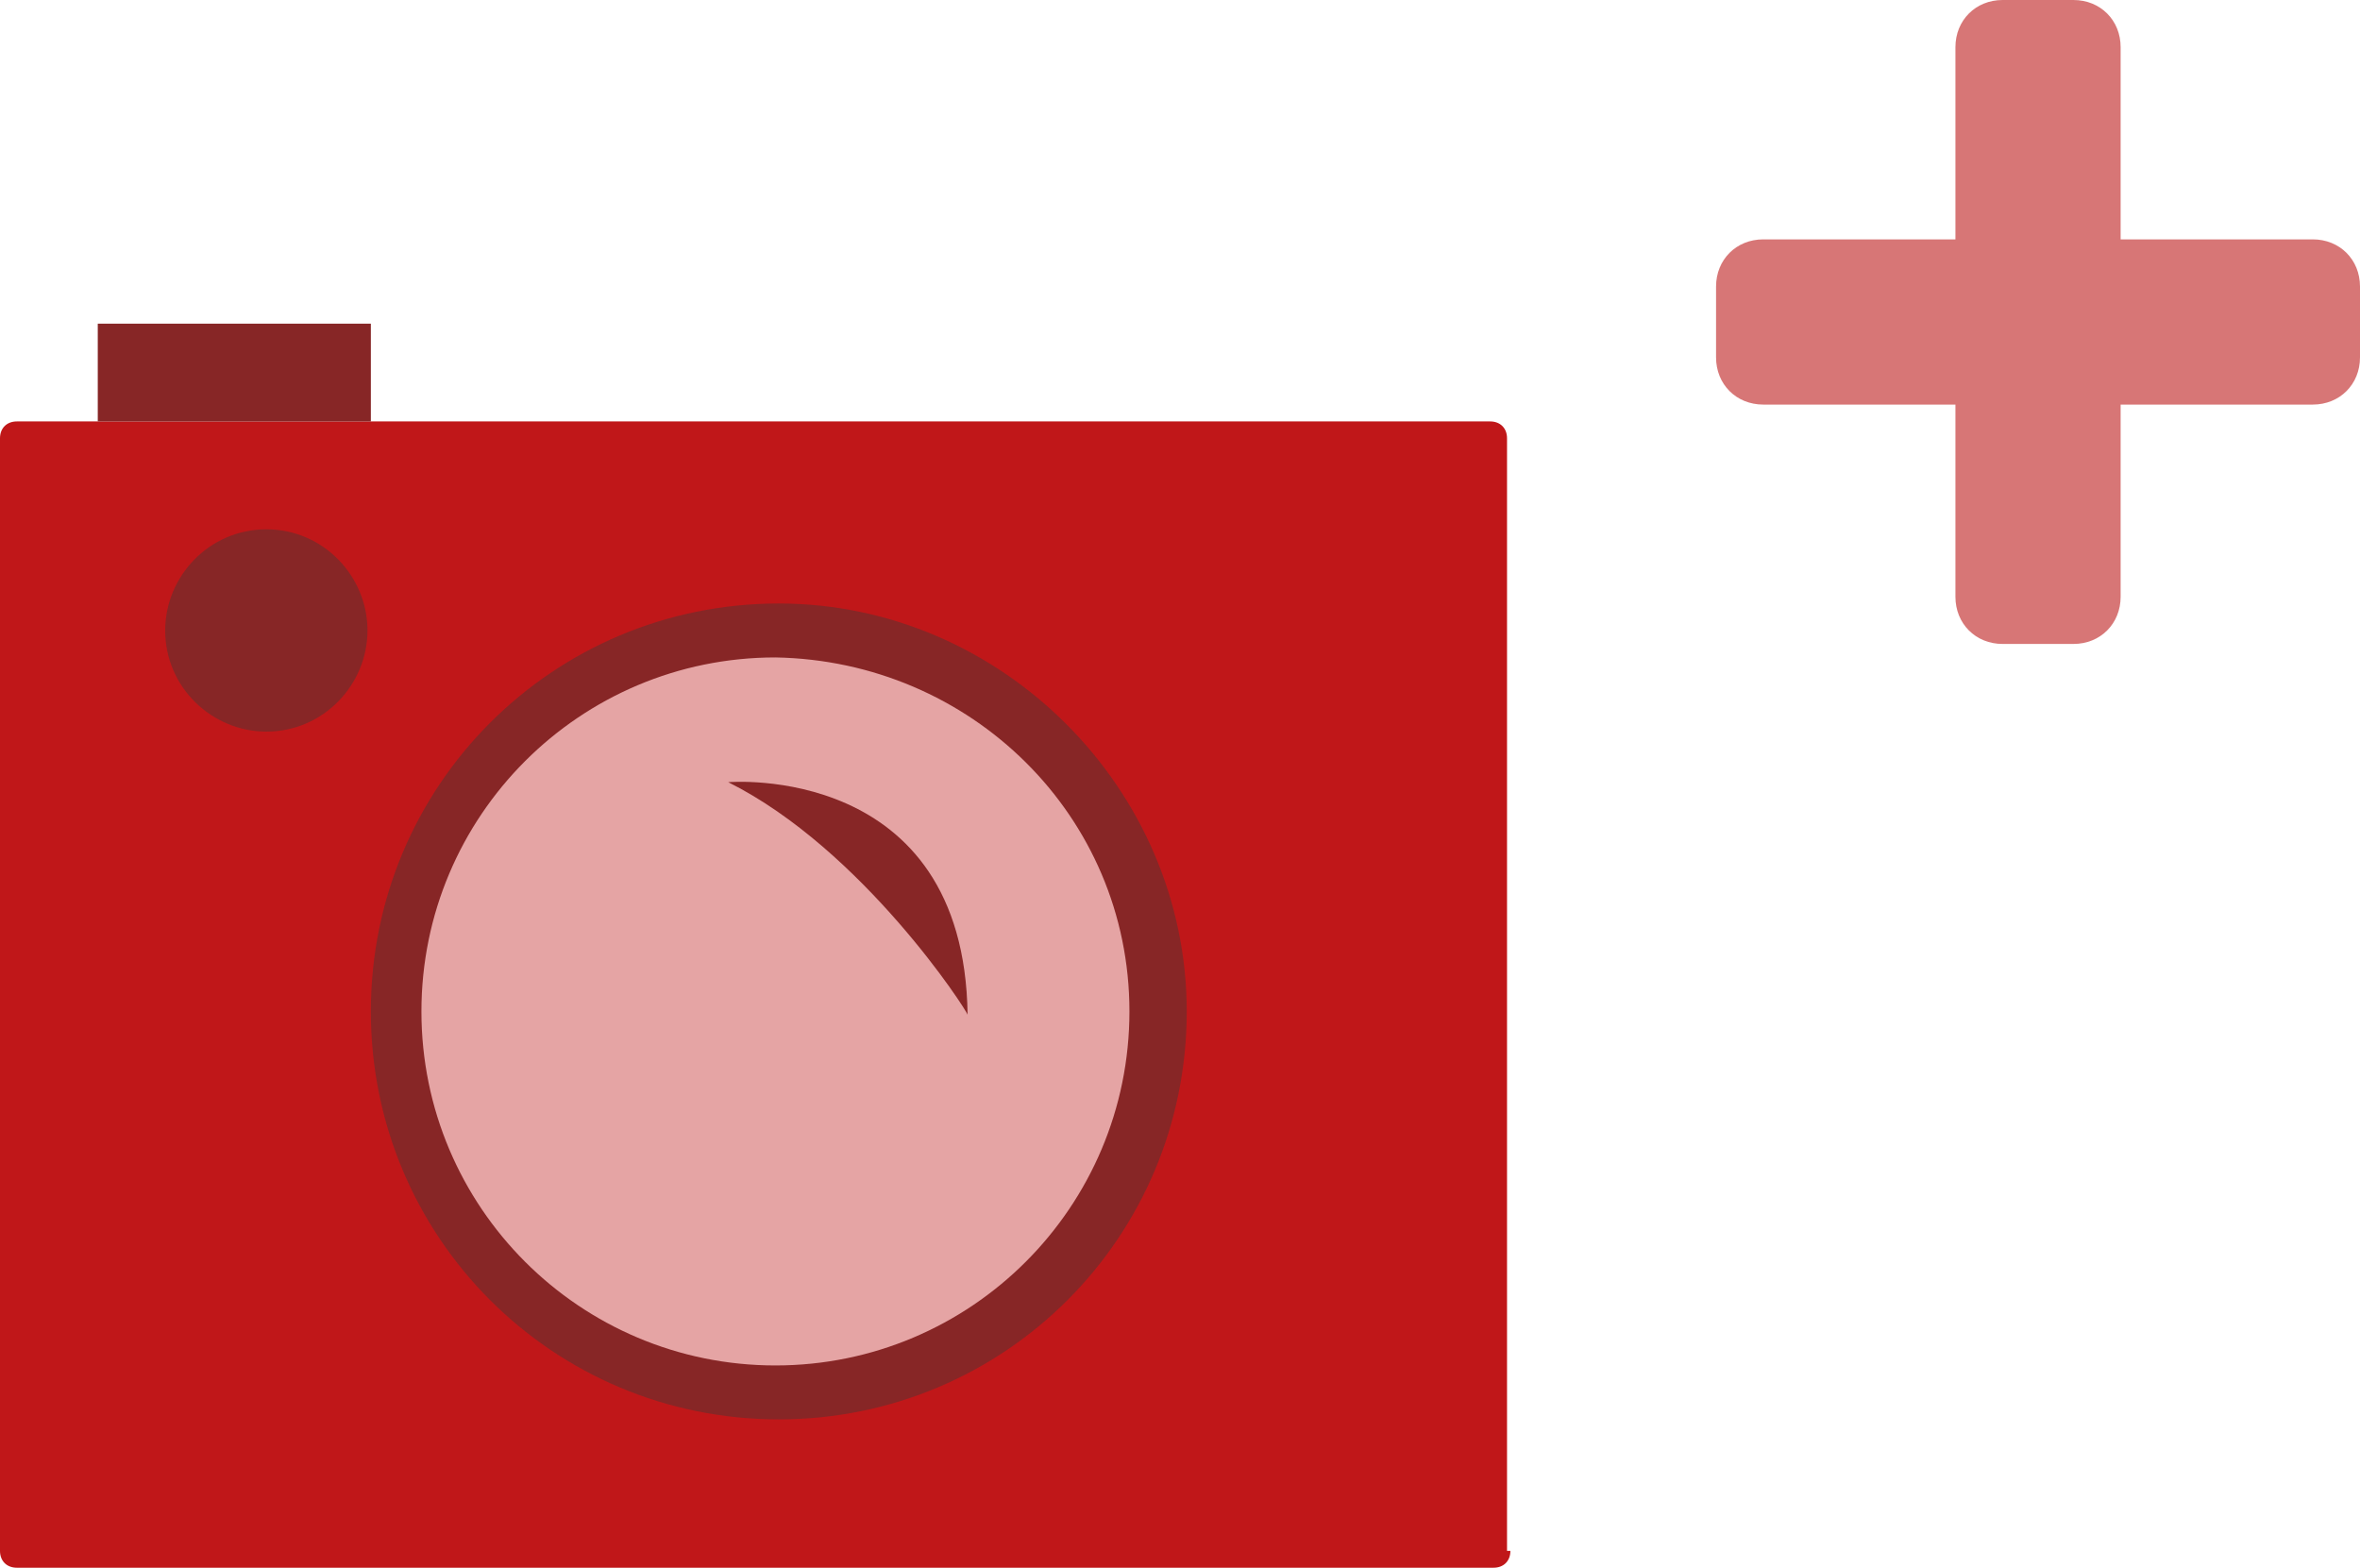 <?xml version="1.0" encoding="utf-8"?>
<!-- Generator: Adobe Illustrator 18.0.0, SVG Export Plug-In . SVG Version: 6.00 Build 0)  -->
<!DOCTYPE svg PUBLIC "-//W3C//DTD SVG 1.1//EN" "http://www.w3.org/Graphics/SVG/1.1/DTD/svg11.dtd">
<svg version="1.1" id="Layer_1" xmlns="http://www.w3.org/2000/svg" xmlns:xlink="http://www.w3.org/1999/xlink" x="0px" y="0px"
	 viewBox="0 0 70 46.5" enable-background="new 0 0 70 46.5" xml:space="preserve">
<g id="Picture_Icon_With_Flash_3_">
	<g display="none">
		<path display="inline" fill="#D77676" d="M65.5,71.6c0,0.3-0.2,0.5-0.5,0.5h-85.4c-0.3,0-0.5-0.2-0.5-0.5v-85.4
			c0-0.3,0.2-0.5,0.5-0.5H65c0.3,0,0.5,0.2,0.5,0.5V71.6z"/>
	</g>
	<rect x="35.2" y="10.4" display="none" fill="#872626" width="5" height="2"/>
	<g id="Flash_4_" display="none">
		<path display="inline" fill="#C01719" d="M44.4,10.5c0,0.3-0.2,0.5-0.5,0.5H31.5c-0.3,0-0.5-0.2-0.5-0.5V1.3
			c0-0.3,0.2-0.5,0.5-0.5h12.4c0.3,0,0.5,0.2,0.5,0.5V10.5z"/>
	</g>
	<g id="Camera_3_">
		<g id="CameBody_17_">
			<path fill="#C01719" d="M44.8,46c0,0.3-0.2,0.5-0.5,0.5H0.5C0.2,46.5,0,46.3,0,46V13c0-0.3,0.2-0.5,0.5-0.5h43.7
				c0.3,0,0.5,0.2,0.5,0.5V46z"/>
		</g>
		<path id="CamCenterLens_3_" fill="#872626" d="M35.2,30c0,6.7-5.4,12.1-12.1,12.1l0,0C16.4,42.1,11,36.7,11,30l0,0
			c0-6.7,5.4-12.1,12.1-12.1l0,0C29.7,17.9,35.2,23.4,35.2,30L35.2,30z"/>
		<path id="Dot_3_" fill="#872626" d="M10.9,18.7c0,1.6-1.3,3-3,3l0,0c-1.6,0-3-1.3-3-3l0,0c0-1.6,1.3-3,3-3l0,0
			C9.6,15.7,10.9,17.1,10.9,18.7L10.9,18.7z"/>
		<path id="Lens_3_" fill="#E5A4A4" d="M33.5,30c0,5.8-4.7,10.5-10.5,10.5l0,0c-5.8,0-10.5-4.7-10.5-10.5l0,0
			c0-5.8,4.7-10.5,10.5-10.5l0,0C28.8,19.6,33.5,24.2,33.5,30L33.5,30z"/>
		<rect id="Button_6_" x="2.9" y="9.6" fill="#872626" width="8.1" height="2.9"/>
		<path fill="#872626" d="M21.6,23.2c0,0,7-0.6,7.1,6.9C28.7,30,25.6,25.2,21.6,23.2z"/>
	</g>
	<g id="Add_2_">
		<path fill="#D77676" d="M62.9,17.7c0,0.8-0.6,1.4-1.4,1.4h-2.1c-0.8,0-1.4-0.6-1.4-1.4V1.4c0-0.8,0.6-1.4,1.4-1.4h2.1
			c0.8,0,1.4,0.6,1.4,1.4V17.7z"/>
		<path fill="#D77676" d="M68.6,7.1c0.8,0,1.4,0.6,1.4,1.4v2.1c0,0.8-0.6,1.4-1.4,1.4H52.3c-0.8,0-1.4-0.6-1.4-1.4V8.5
			c0-0.8,0.6-1.4,1.4-1.4H68.6z"/>
	</g>
</g>
</svg>
